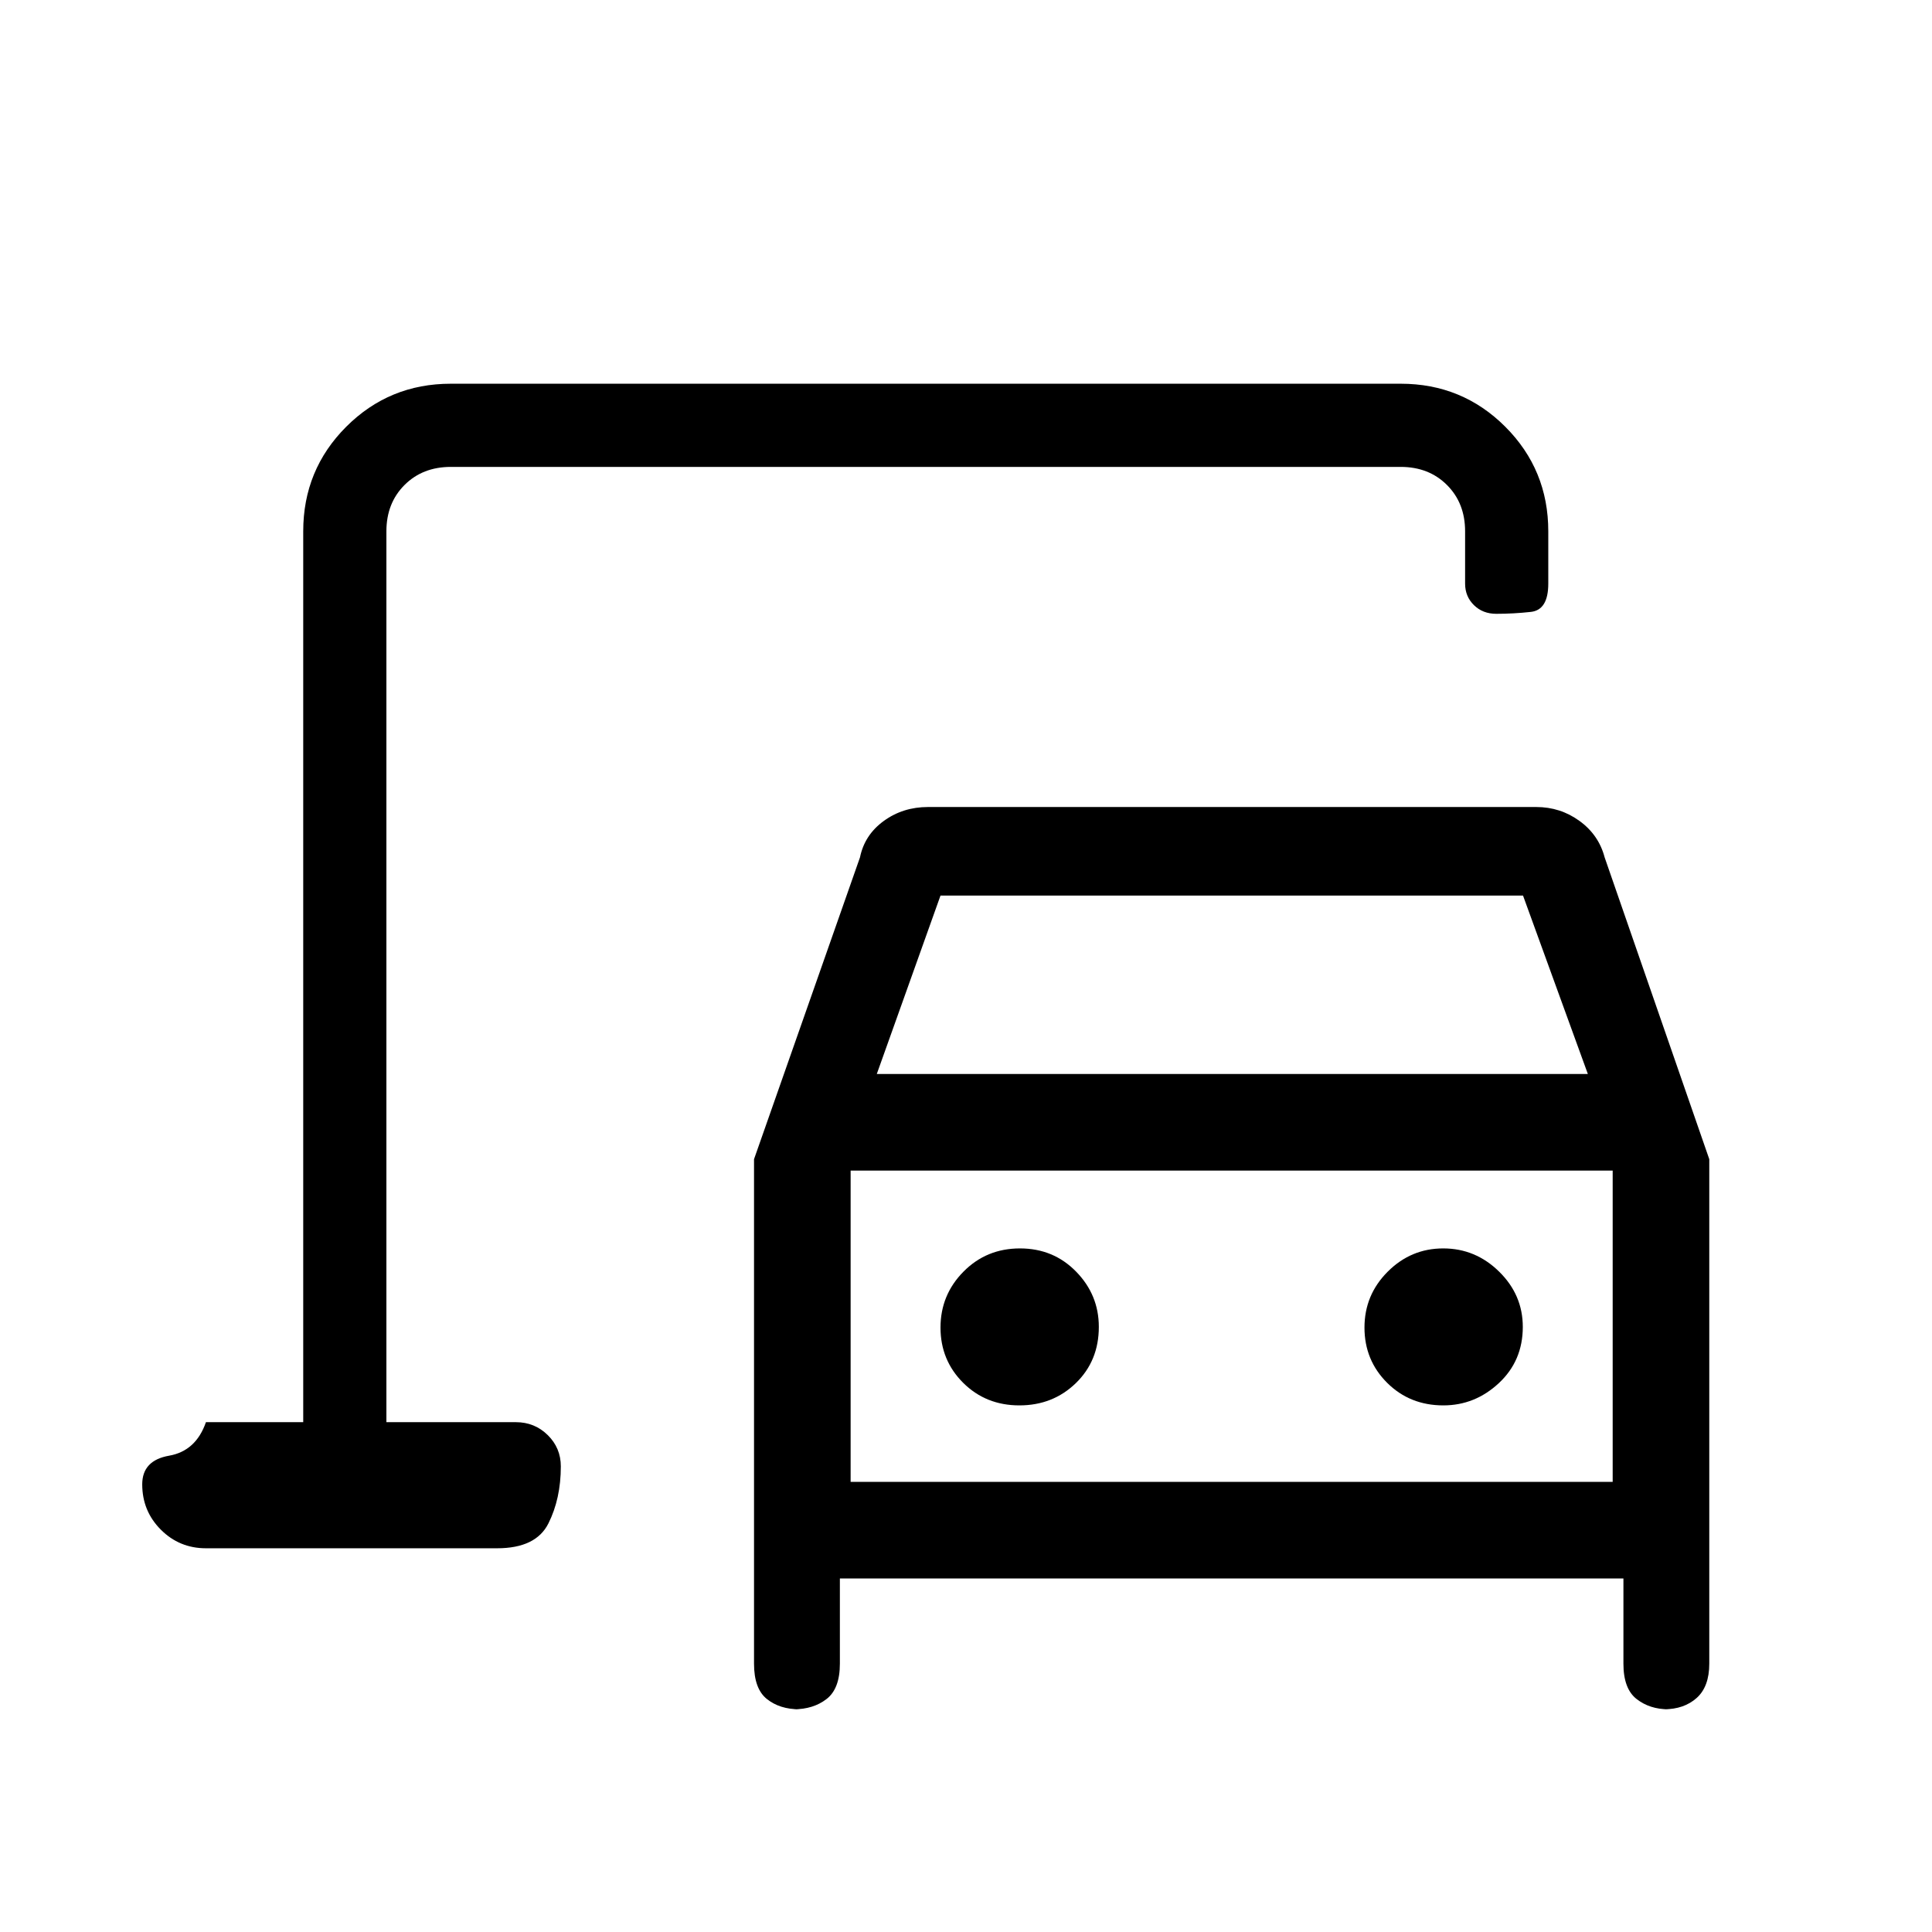 <svg xmlns="http://www.w3.org/2000/svg" height="40" viewBox="0 -960 960 960" width="40"><path d="M192-253.33V-728-253.33Zm182.67 120V-384l52.66-150q2.28-11.15 11.81-18.07 9.52-6.93 22-6.93h302.19q12.01 0 21.53 6.93 9.53 6.92 12.47 18.07l52 150v250.67q0 11.46-6.29 17.06-6.3 5.6-16.21 5.6H829q-9.26 0-15.79-5.1-6.54-5.1-6.54-17.56v-42.34H417.33v42.34q0 12.46-6.61 17.56-6.61 5.1-16.3 5.1h2.74q-9.7 0-16.1-5.1-6.39-5.1-6.39-17.56Zm61-293H789L756.78-515H467.33l-31.66 88.67Zm70.86 164.66q16.65 0 28.06-11.07Q546-283.82 546-300.67q0-15.91-11.27-27.45-11.27-11.55-27.92-11.55-16.66 0-28.07 11.55-11.41 11.54-11.41 27.78 0 16.24 11.27 27.46 11.27 11.21 27.93 11.21Zm210.66 0q15.71 0 27.59-11.07 11.89-11.08 11.89-27.93 0-15.91-11.75-27.45-11.74-11.55-27.78-11.55t-27.59 11.55Q678-316.58 678-300.34q0 16.24 11.27 27.46 11.27 11.21 27.92 11.21Zm-294.52 38h378.66v-154.66H422.67v154.66Zm-320.34 33q-13.19 0-22.43-9.26-9.23-9.27-9.23-22.5 0-11.9 13.34-14.24 13.35-2.33 18.32-16.66h48.34V-696q0-30.58 21.37-51.96 21.38-21.37 51.96-21.37h472q30.58 0 51.96 21.37 21.37 21.38 21.37 51.96v26q0 13.1-8.66 14.05-8.66.95-17.17.95-6.72 0-11.11-4.31T728-670v-26q0-14-9-23t-23-9H224q-14 0-23 9t-9 23v442.67h64.33q9.31 0 15.82 6.4 6.52 6.41 6.52 15.56 0 16.04-6.18 28.37-6.18 12.33-25.49 12.33H102.33Zm320.34-33v-154.66 154.66Z"/></svg>